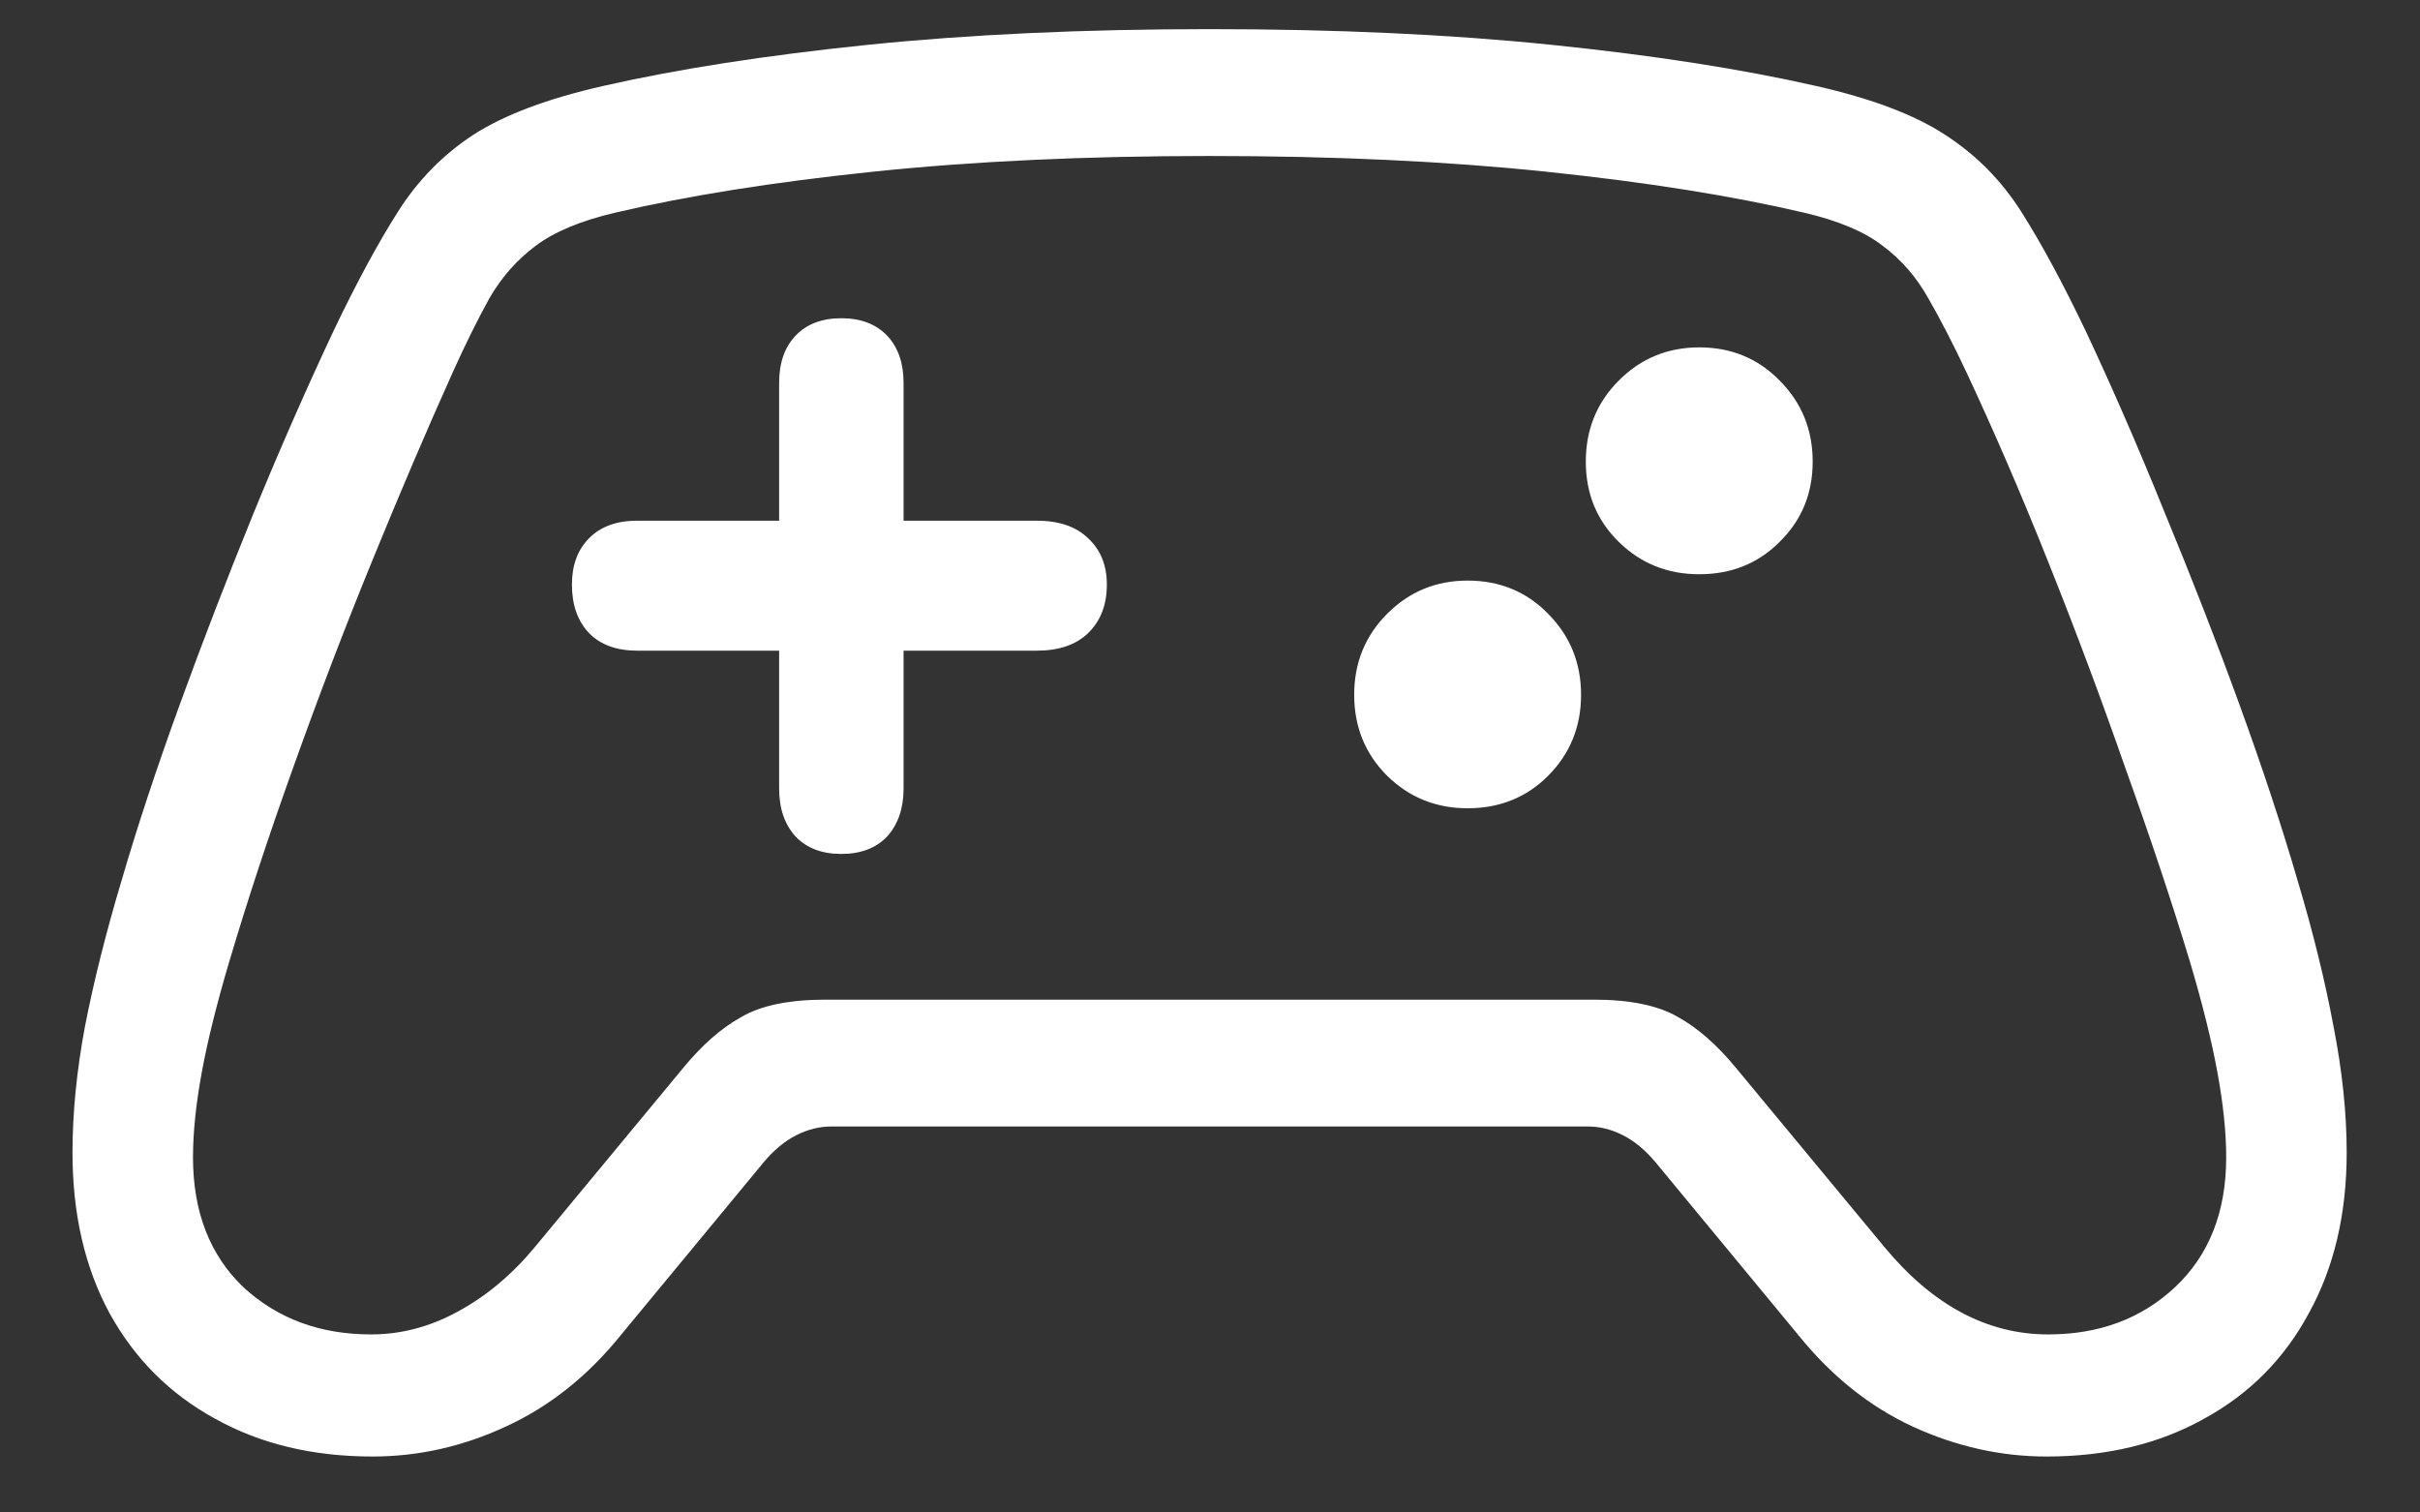 <svg width="24" height="15" viewBox="0 0 24 15" fill="none" xmlns="http://www.w3.org/2000/svg">
<rect x="0" y="0" width="24" height="15" fill="#333333" stroke="none"/>
<path d="M5.672 5.797C5.672 6 5.729 6.161 5.844 6.281C5.958 6.396 6.117 6.453 6.32 6.453H7.727V7.82C7.727 8.018 7.781 8.177 7.891 8.297C8 8.411 8.151 8.469 8.344 8.469C8.536 8.469 8.688 8.411 8.797 8.297C8.906 8.177 8.961 8.018 8.961 7.82V6.453H10.281C10.5 6.453 10.669 6.396 10.789 6.281C10.914 6.161 10.977 6 10.977 5.797C10.977 5.604 10.914 5.451 10.789 5.336C10.669 5.221 10.5 5.164 10.281 5.164H8.961V3.797C8.961 3.599 8.906 3.443 8.797 3.328C8.688 3.214 8.536 3.156 8.344 3.156C8.151 3.156 8 3.214 7.891 3.328C7.781 3.443 7.727 3.599 7.727 3.797V5.164H6.32C6.117 5.164 5.958 5.221 5.844 5.336C5.729 5.451 5.672 5.604 5.672 5.797ZM16.852 5.695C17.169 5.695 17.435 5.589 17.648 5.375C17.867 5.161 17.977 4.896 17.977 4.578C17.977 4.26 17.867 3.992 17.648 3.773C17.435 3.555 17.169 3.445 16.852 3.445C16.539 3.445 16.273 3.555 16.055 3.773C15.836 3.992 15.727 4.26 15.727 4.578C15.727 4.896 15.836 5.161 16.055 5.375C16.273 5.589 16.539 5.695 16.852 5.695ZM14.555 8.016C14.872 8.016 15.138 7.909 15.352 7.695C15.57 7.477 15.68 7.208 15.68 6.891C15.68 6.573 15.57 6.305 15.352 6.086C15.138 5.867 14.872 5.758 14.555 5.758C14.242 5.758 13.977 5.867 13.758 6.086C13.539 6.305 13.43 6.573 13.43 6.891C13.43 7.208 13.539 7.477 13.758 7.695C13.977 7.909 14.242 8.016 14.555 8.016ZM0.719 11.43C0.719 12.039 0.841 12.57 1.086 13.023C1.336 13.477 1.685 13.825 2.133 14.07C2.581 14.32 3.102 14.445 3.695 14.445C4.148 14.445 4.589 14.346 5.016 14.148C5.448 13.95 5.828 13.648 6.156 13.242L7.57 11.531C7.674 11.406 7.784 11.315 7.898 11.258C8.013 11.2 8.128 11.172 8.242 11.172H15.75C15.865 11.172 15.979 11.2 16.094 11.258C16.208 11.315 16.318 11.406 16.422 11.531L17.836 13.242C18.164 13.648 18.542 13.95 18.969 14.148C19.401 14.346 19.844 14.445 20.297 14.445C20.891 14.445 21.412 14.32 21.859 14.07C22.307 13.825 22.654 13.477 22.898 13.023C23.148 12.57 23.273 12.039 23.273 11.43C23.273 11.039 23.229 10.62 23.141 10.172C23.057 9.724 22.94 9.247 22.789 8.742C22.633 8.206 22.44 7.622 22.211 6.992C21.982 6.362 21.734 5.727 21.469 5.086C21.208 4.44 20.945 3.836 20.68 3.273C20.456 2.805 20.245 2.414 20.047 2.102C19.849 1.789 19.596 1.534 19.289 1.336C18.987 1.138 18.56 0.977 18.008 0.852C17.273 0.685 16.401 0.549 15.391 0.445C14.38 0.341 13.25 0.289 12 0.289C10.75 0.289 9.617 0.341 8.602 0.445C7.591 0.549 6.719 0.685 5.984 0.852C5.432 0.977 5.003 1.138 4.695 1.336C4.393 1.534 4.143 1.789 3.945 2.102C3.747 2.414 3.536 2.805 3.312 3.273C3.047 3.836 2.781 4.44 2.516 5.086C2.255 5.727 2.01 6.362 1.781 6.992C1.552 7.622 1.359 8.206 1.203 8.742C1.052 9.247 0.932 9.724 0.844 10.172C0.76 10.62 0.719 11.039 0.719 11.43ZM1.914 11.477C1.914 11.232 1.943 10.953 2 10.641C2.057 10.328 2.148 9.961 2.273 9.539C2.451 8.94 2.661 8.299 2.906 7.617C3.151 6.93 3.411 6.247 3.688 5.57C3.964 4.893 4.232 4.266 4.492 3.688C4.617 3.411 4.737 3.169 4.852 2.961C4.971 2.753 5.125 2.578 5.312 2.438C5.5 2.297 5.763 2.188 6.102 2.109C6.81 1.943 7.661 1.807 8.656 1.703C9.651 1.599 10.766 1.547 12 1.547C13.229 1.547 14.341 1.599 15.336 1.703C16.331 1.807 17.182 1.943 17.891 2.109C18.229 2.188 18.49 2.297 18.672 2.438C18.859 2.578 19.01 2.753 19.125 2.961C19.245 3.169 19.37 3.411 19.5 3.688C19.771 4.266 20.042 4.893 20.312 5.57C20.583 6.247 20.838 6.93 21.078 7.617C21.323 8.299 21.537 8.94 21.719 9.539C21.844 9.961 21.935 10.328 21.992 10.641C22.049 10.953 22.078 11.232 22.078 11.477C22.078 12.018 21.909 12.448 21.57 12.766C21.237 13.078 20.818 13.234 20.312 13.234C19.708 13.234 19.167 12.945 18.688 12.367L17.219 10.594C17.031 10.365 16.838 10.195 16.641 10.086C16.443 9.971 16.164 9.914 15.805 9.914H8.188C7.828 9.914 7.549 9.971 7.352 10.086C7.154 10.195 6.961 10.365 6.773 10.594L5.305 12.367C5.076 12.643 4.82 12.857 4.539 13.008C4.263 13.159 3.977 13.234 3.68 13.234C3.174 13.234 2.753 13.078 2.414 12.766C2.081 12.448 1.914 12.018 1.914 11.477Z" fill="white"/>
</svg>

